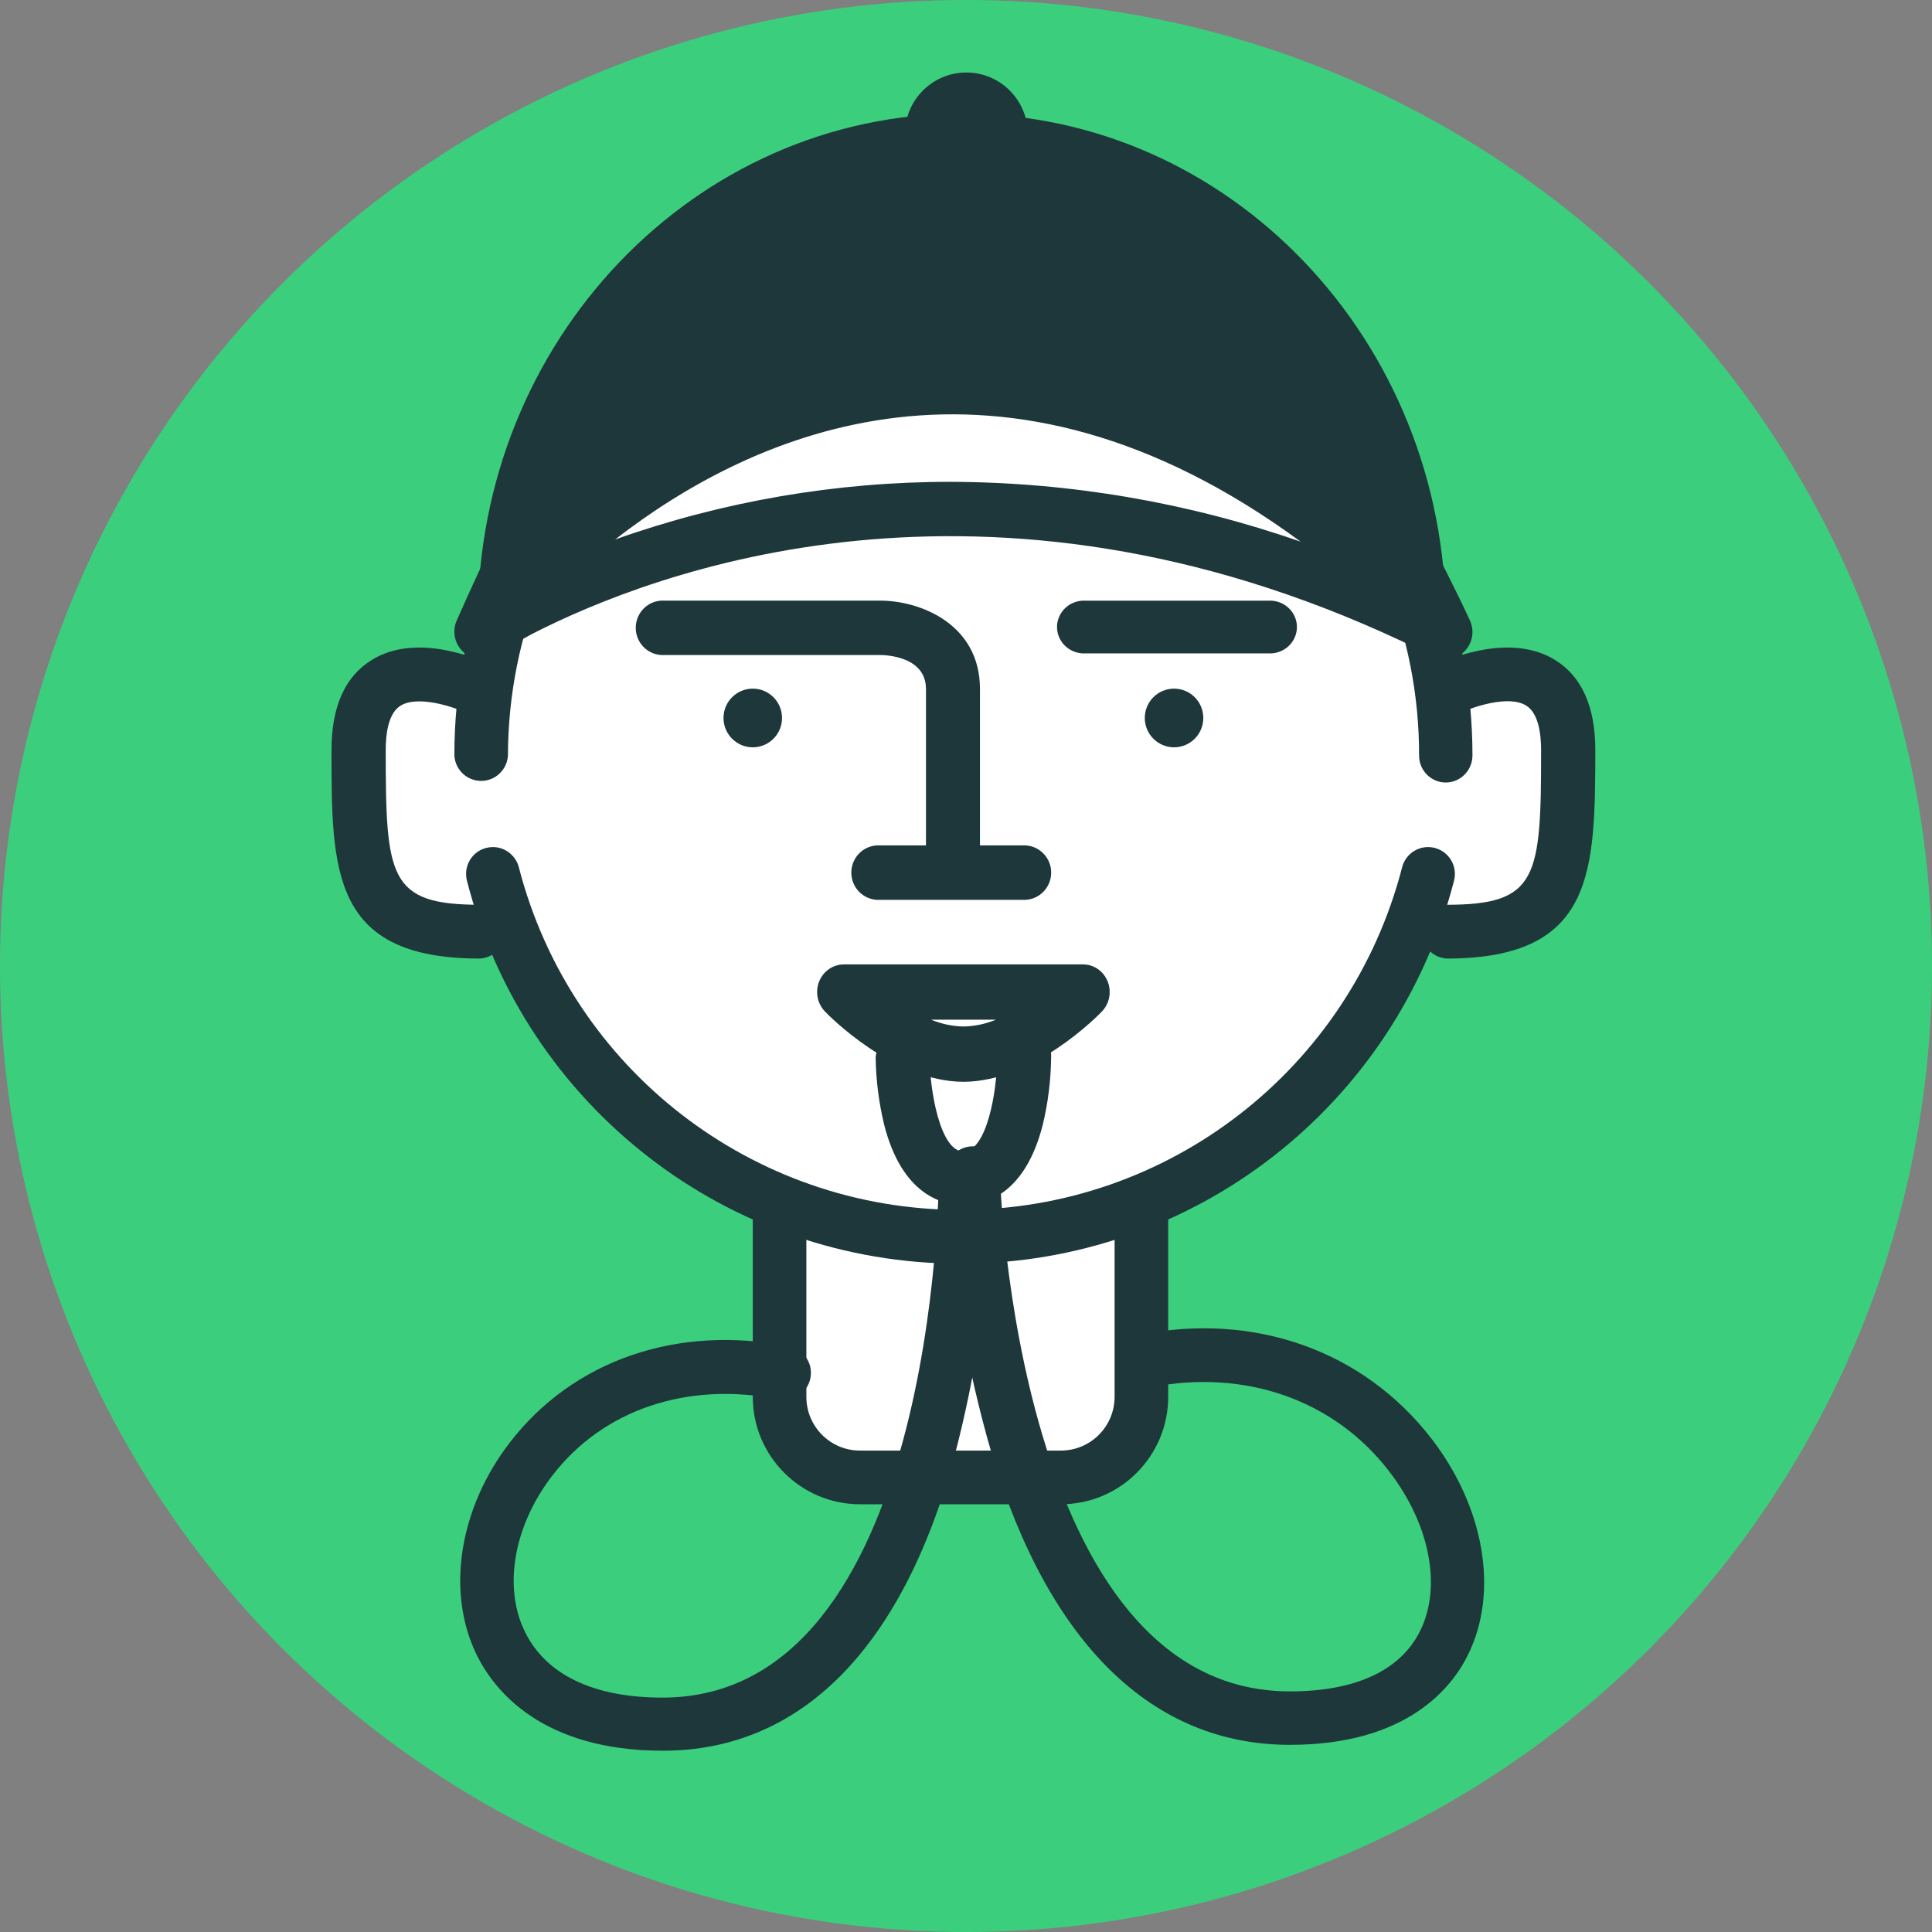 <?xml version="1.0" encoding="UTF-8"?>
<svg width="336px" height="336px" viewBox="0 0 336 336" version="1.1" xmlns="http://www.w3.org/2000/svg" xmlns:xlink="http://www.w3.org/1999/xlink">
    <rect x="0" y="0" width="336" height="336" fill="#808080" stroke="none"/>
    <!-- Generator: sketchtool 49.3 (51167) - http://www.bohemiancoding.com/sketch -->
    <title>9957FB22-874E-4380-B548-C1E5C20047DF</title>
    <desc>Created with sketchtool.</desc>
    <defs></defs>
    <g id="Page-1" stroke="none" stroke-width="1" fill="none" fill-rule="evenodd">
        <g id="Web-—-12-x-7-grid-Copy-3" transform="translate(-504, -1008)">
            <g id="Group-17" transform="translate(504, 1008)">
                <circle id="Oval-2" fill="#3BCF7D" cx="168" cy="168" r="168"></circle>
                <g id="Group-8" transform="translate(57.651, 12.611)">
                    <polygon id="Path-4" fill="#FFFFFF" points="79.271 199.191 80.708 236.256 88.603 242.316 133.973 242.316 138.702 233.701 142.327 198.177"></polygon>
                    <g id="Group-2">
                        <polygon id="Path-3" fill="#FFFFFF" points="187.788 87.059 194.244 105.535 211.391 107.811 215.525 136.6 206.445 150.114 187.788 150.114 168.717 180.063 142.781 196.923 116.679 202.392 93.025 202.392 63.112 189.297 31.829 152.709 23.251 150.114 8.127 141.798 8.127 107.811 26.534 107.811 31.829 91.585 100.895 76.242 178.396 87.059"></polygon>
                        <g id="Asset-17" fill-rule="nonzero">
                            <path d="M109.379,207.16 C68.949,207.184 33.634,179.773 23.552,140.543 C23.136,138.927 23.612,137.212 24.801,136.043 C25.99,134.874 27.71,134.43 29.315,134.877 C30.919,135.324 32.164,136.595 32.579,138.21 C41.634,173.294 73.223,197.802 109.389,197.802 C145.555,197.802 177.144,173.294 186.198,138.21 C186.841,135.713 189.383,134.21 191.876,134.854 C194.369,135.498 195.868,138.045 195.226,140.543 C185.136,179.776 149.814,207.186 109.379,207.16 Z" id="Shape" fill="#1E373B"></path>
                            <path d="M193.796,123.479 C191.228,123.479 189.146,121.38 189.146,118.791 C189.168,108.325 187.131,97.96 183.154,88.294 L183.154,88.103 C183.154,87.989 183.059,87.855 183.003,87.741 C182.738,87.112 182.53,86.597 182.284,86.083 C169.579,57.539 141.517,39.102 110.49,38.913 C79.462,38.725 51.182,56.819 38.136,85.206 C37.833,85.854 37.55,86.483 37.266,87.112 L36.907,87.97 C32.821,97.724 30.706,108.202 30.688,118.791 C30.531,121.269 28.492,123.199 26.029,123.199 C23.565,123.199 21.526,121.269 21.369,118.791 C21.35,107.01 23.67,95.344 28.193,84.482 C28.306,84.158 28.458,83.814 28.609,83.471 C28.892,82.804 29.233,82.061 29.573,81.318 C44.16,49.594 75.77,29.379 110.447,29.596 C145.124,29.813 176.482,50.424 190.677,82.328 L191.452,84.1 L191.754,84.844 C196.184,95.629 198.452,107.193 198.427,118.867 C198.376,121.415 196.323,123.459 193.796,123.479 Z" id="Shape" fill="#1E373B"></path>
                            <path d="M126.87,249 L91.909,249 C81.617,248.99 73.276,240.635 73.265,230.325 L73.265,196.233 C73.422,193.77 75.462,191.852 77.926,191.852 C80.39,191.852 82.43,193.77 82.587,196.233 L82.587,230.325 C82.587,235.482 86.761,239.663 91.909,239.663 L126.87,239.663 C132.014,239.652 136.181,235.478 136.192,230.325 L136.192,196.233 C136.348,193.77 138.388,191.852 140.852,191.852 C143.316,191.852 145.357,193.77 145.513,196.233 L145.513,230.325 C145.503,240.635 137.162,248.99 126.87,249 Z" id="Shape" fill="#1E373B"></path>
                            <path d="M25.785,154.094 C0,154.094 0,138.894 0,117.848 C0,110.258 2.358,105.02 7.017,102.154 C15.231,97.088 26.602,102.496 27.933,103.141 C29.431,103.887 30.417,105.374 30.519,107.041 C30.62,108.709 29.823,110.304 28.427,111.226 C27.031,112.147 25.248,112.256 23.75,111.51 C21.202,110.258 14.984,108.265 11.999,110.125 C9.869,111.434 9.432,115.04 9.432,117.848 C9.432,140.032 9.983,144.739 25.842,144.739 C28.315,144.896 30.24,146.943 30.24,149.416 C30.24,151.889 28.315,153.937 25.842,154.094 L25.785,154.094 Z" id="Shape" fill="#1E373B"></path>
                            <path d="M193.955,154.094 C191.483,153.937 189.558,151.889 189.558,149.416 C189.558,146.943 191.483,144.896 193.955,144.739 C209.814,144.739 210.365,140.032 210.365,117.848 C210.365,115.04 209.909,111.415 207.779,110.106 C204.794,108.208 198.481,110.296 196.047,111.51 C193.732,112.663 190.918,111.724 189.763,109.413 C188.608,107.102 189.548,104.294 191.864,103.141 C193.138,102.496 204.509,97.088 212.78,102.154 C217.438,105.02 219.796,110.296 219.796,117.848 C219.739,138.894 219.739,154.094 193.955,154.094 Z" id="Shape" fill="#1E373B"></path>
                            <path d="M193.516,102.017 C191.617,101.466 189.719,100.934 187.82,100.44 C187.592,99.698 187.346,99.014 187.099,98.311 C166.633,87.476 101.039,59.114 33.793,97.094 C33.47,97.968 33.166,98.862 32.863,99.755 C28.439,101.01 25.952,101.922 25.686,102.017 C25.515,99.755 25.439,97.512 25.439,95.231 C25.439,46.568 63.163,7.143 109.677,7.143 C156.191,7.143 193.801,46.568 193.801,95.231 C193.801,97.512 195.225,102.493 193.516,102.017 Z" id="Shape" fill="#1E373B"></path>
                            <path d="M193.339,96.947 C191.442,96.06 189.545,95.173 187.8,94.343 C112.168,59.555 51.978,83.25 32.249,93.136 C27.811,95.437 25.439,96.909 25.439,96.909 C25.439,96.909 25.439,96.909 25.439,96.909 C28.133,90.834 30.846,85.175 33.539,79.93 C33.217,82.949 32.913,86.042 32.61,89.136 C52.85,69.026 112.946,22.654 187.648,91.4 C187.421,88.891 187.174,86.495 186.928,84.024 C190.835,91.287 193.112,96.268 193.339,96.947 Z" id="Shape" fill="#FFFFFF"></path>
                            <path d="M193.691,102.049 C192.994,102.05 192.306,101.885 191.682,101.569 L191.018,101.223 C189.407,100.455 187.814,99.667 186.222,98.938 C113.671,64.925 56.228,86.704 34.901,97.632 C30.806,99.802 28.531,101.262 28.512,101.281 C26.776,102.367 24.546,102.189 22.999,100.841 C21.452,99.494 20.944,97.286 21.744,95.385 C24.379,89.392 27.052,83.65 29.934,77.85 C30.737,76.183 32.43,75.146 34.26,75.2 C36.09,75.254 37.72,76.388 38.427,78.1 C49.802,68.305 67.357,56.589 89.196,52.038 C120.912,45.335 152.591,55.226 183.454,81.365 C184.402,80.056 185.945,79.33 187.543,79.439 C189.142,79.548 190.574,80.477 191.341,81.902 C195.132,89.143 197.578,94.367 198.014,95.346 C198.428,96.286 198.534,97.336 198.317,98.342 C197.827,100.526 195.902,102.069 193.691,102.049 Z M107.718,71.186 C128.423,71.253 148.975,74.77 168.553,81.595 C116.457,43.318 73.594,62.389 49.328,81.211 C68.094,74.558 87.836,71.168 107.718,71.186 Z" id="Shape" fill="#1E373B"></path>
                            <ellipse id="Oval" fill="#1E373B" cx="110.407" cy="10.715" rx="10.685" ry="10.715"></ellipse>
                            <path d="M120.757,143.88 L95.408,143.88 C93.66,143.992 91.994,143.116 91.086,141.605 C90.178,140.095 90.178,138.201 91.086,136.691 C91.994,135.181 93.66,134.305 95.408,134.417 L103.388,134.417 L103.388,107.219 C103.388,101.461 96.227,101.307 95.408,101.307 L57.319,101.307 C54.842,101.148 52.914,99.077 52.914,96.576 C52.914,94.074 54.842,92.003 57.319,91.844 L95.408,91.844 C102.398,91.844 112.777,95.933 112.777,107.2 L112.777,134.417 L120.757,134.417 C123.234,134.576 125.162,136.647 125.162,139.148 C125.162,141.65 123.234,143.721 120.757,143.88 Z" id="Shape" fill="#1E373B"></path>
                            <path d="M162.896,101.019 L131.183,101.019 C129.434,101.128 127.769,100.279 126.86,98.816 C125.952,97.354 125.952,95.519 126.86,94.057 C127.769,92.594 129.434,91.745 131.183,91.854 L162.896,91.854 C164.645,91.745 166.311,92.594 167.219,94.057 C168.127,95.519 168.127,97.354 167.219,98.816 C166.311,100.279 164.645,101.128 162.896,101.019 Z" id="Shape" fill="#1E373B"></path>
                            <ellipse id="Oval" fill="#1E373B" cx="73.265" cy="112.254" rx="5.088" ry="5.102"></ellipse>
                            <ellipse id="Oval" fill="#1E373B" cx="146.531" cy="112.254" rx="5.088" ry="5.102"></ellipse>
                            <path d="M109.913,175.525 C97.727,175.525 86.293,163.828 85.824,163.302 C84.494,161.936 84.093,159.871 84.81,158.078 C85.534,156.287 87.22,155.12 89.091,155.115 L130.716,155.115 C132.575,155.114 134.254,156.27 134.975,158.049 C135.697,159.828 135.321,161.883 134.021,163.263 C133.533,163.809 122.117,175.525 109.913,175.525 Z M104.28,164.725 C106.074,165.468 107.982,165.87 109.913,165.914 C111.844,165.875 113.753,165.472 115.545,164.725 L104.28,164.725 Z" id="Shape" fill="#1E373B"></path>
                            <path d="M109.893,196.955 C106.083,196.955 99.168,195.062 96.101,182.932 C95.188,179.123 94.696,175.227 94.634,171.312 C94.792,168.851 96.848,166.935 99.33,166.935 C101.813,166.935 103.868,168.851 104.026,171.312 C104.026,176.838 105.836,187.644 109.893,187.644 C113.951,187.644 115.761,177.16 115.761,171.312 C115.649,169.574 116.519,167.919 118.018,167.017 C119.517,166.115 121.396,166.115 122.895,167.017 C124.394,167.919 125.264,169.574 125.152,171.312 C125.107,175.245 124.621,179.162 123.704,182.988 C120.618,195.138 113.741,196.955 109.893,196.955 Z" id="Shape" fill="#1E373B"></path>
                            <path d="M57.627,291.861 C36.706,291.861 28.376,281.486 25.295,275.291 C19.894,264.327 22.138,249.81 31.001,238.276 C42.032,223.93 60.213,217.679 79.631,221.555 C82.173,222.08 83.808,224.564 83.282,227.104 C82.757,229.643 80.271,231.277 77.729,230.752 C61.906,227.579 47.186,232.538 38.38,244.053 C31.667,252.775 29.822,263.453 33.664,271.225 C37.315,278.636 45.569,282.626 57.551,282.626 C105.096,282.626 105.61,193.319 105.61,192.464 C105.61,189.879 107.702,187.781 110.288,187.77 C112.883,187.77 114.986,189.872 114.986,192.464 C114.706,208.899 112.433,225.239 108.215,241.127 C99.106,274.189 81.533,291.861 57.627,291.861 Z" id="Shape" fill="#1E373B"></path>
                            <path d="M166.682,290.84 C142.815,290.84 124.81,273.345 114.837,240.267 C110.232,224.494 107.554,208.226 106.862,191.815 C106.717,190.085 107.548,188.417 109.019,187.483 C110.491,186.55 112.362,186.504 113.878,187.365 C115.394,188.227 116.305,189.852 116.245,191.588 C116.245,192.478 119.081,281.543 166.682,281.543 C178.102,281.543 185.925,277.908 189.332,271.016 C193.138,263.329 191.026,252.442 183.926,243.259 C174.41,230.857 158.86,225.404 142.472,228.661 C140.83,228.999 139.131,228.44 138.016,227.194 C136.9,225.949 136.538,224.206 137.064,222.622 C137.591,221.038 138.927,219.854 140.569,219.516 C160.535,215.539 179.492,222.299 191.292,237.579 C200.542,249.545 203.035,264.295 197.668,275.144 C194.832,280.975 186.933,290.84 166.682,290.84 Z" id="Shape" fill="#1E373B"></path>
                        </g>
                    </g>
                </g>
            </g>
        </g>
    </g>
</svg>